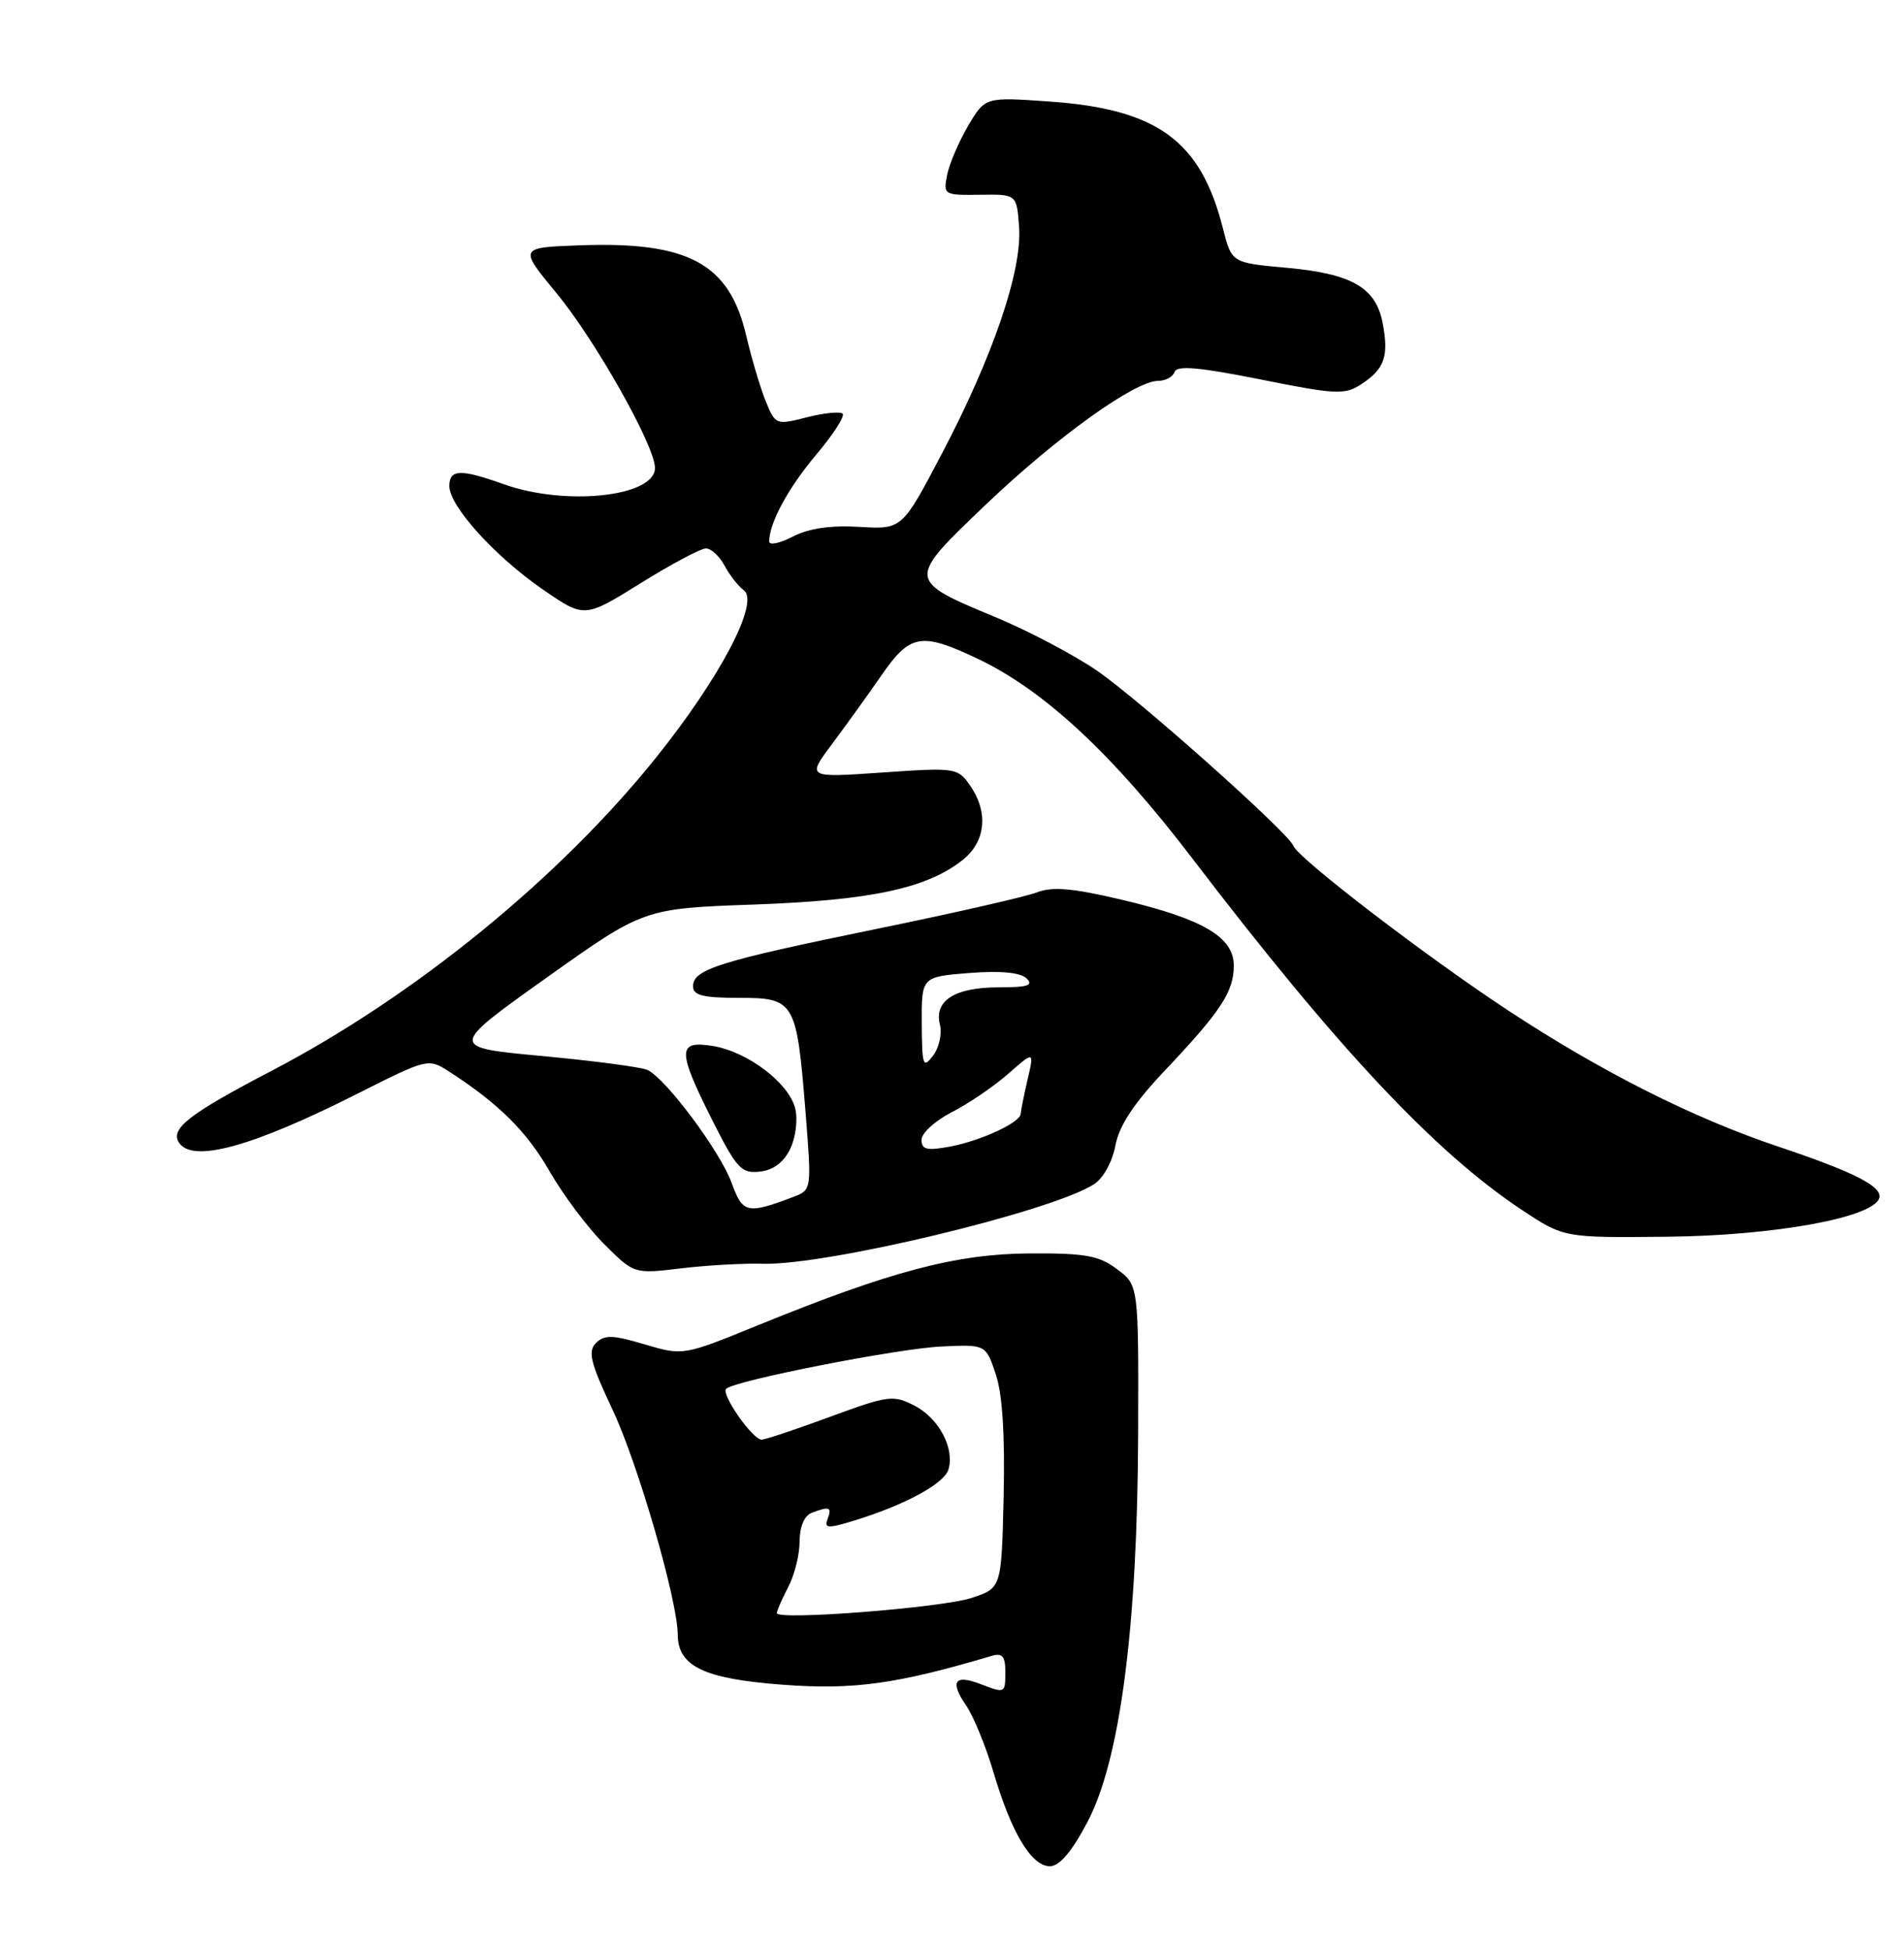 <?xml version="1.0" encoding="UTF-8" standalone="no"?>
<!DOCTYPE svg PUBLIC "-//W3C//DTD SVG 1.1//EN" "http://www.w3.org/Graphics/SVG/1.1/DTD/svg11.dtd" >
<svg xmlns="http://www.w3.org/2000/svg" xmlns:xlink="http://www.w3.org/1999/xlink" version="1.1" viewBox="0 0 250 256">
 <g >
 <path fill="currentColor"
d=" M 142.76 239.25 C 147.08 231.09 149.36 213.59 149.44 188.12 C 149.50 168.73 149.50 168.73 146.67 166.62 C 144.29 164.83 142.50 164.51 135.17 164.55 C 125.53 164.62 116.97 166.88 99.60 173.95 C 89.70 177.99 89.70 177.99 84.64 176.49 C 80.44 175.24 79.36 175.21 78.26 176.31 C 77.15 177.42 77.52 178.89 80.43 185.07 C 83.76 192.13 88.97 210.11 88.99 214.60 C 89.01 218.77 92.46 220.41 102.84 221.18 C 112.13 221.87 117.72 221.09 130.25 217.38 C 131.60 216.98 132.00 217.46 132.00 219.43 C 132.00 222.34 132.01 222.34 128.67 221.06 C 125.33 219.79 124.70 220.76 126.85 223.89 C 127.83 225.32 129.46 229.31 130.47 232.74 C 132.79 240.60 135.43 245.00 137.85 245.00 C 139.11 245.00 140.71 243.12 142.76 239.25 Z  M 100.13 165.91 C 108.49 166.15 138.01 159.07 143.63 155.48 C 144.86 154.69 146.05 152.54 146.45 150.39 C 146.95 147.78 148.87 144.86 152.91 140.58 C 160.31 132.77 162.00 130.19 162.00 126.76 C 162.00 123.01 157.93 120.63 147.21 118.10 C 140.84 116.60 138.17 116.37 136.16 117.15 C 134.70 117.72 125.17 119.89 115.00 121.97 C 94.42 126.19 91.00 127.25 91.00 129.48 C 91.00 130.67 92.29 131.00 97.02 131.00 C 104.36 131.00 104.60 131.40 105.78 146.13 C 106.57 156.11 106.56 156.22 104.25 157.10 C 98.09 159.44 97.52 159.31 96.07 155.30 C 94.56 151.15 87.40 141.55 85.00 140.46 C 84.17 140.09 77.97 139.27 71.22 138.64 C 58.93 137.50 58.93 137.50 71.73 128.38 C 84.53 119.27 84.53 119.27 99.01 118.75 C 114.32 118.20 121.65 116.64 126.36 112.93 C 129.44 110.51 129.83 106.63 127.35 103.09 C 125.75 100.80 125.43 100.75 115.82 101.42 C 105.94 102.10 105.94 102.10 109.22 97.72 C 111.02 95.31 113.95 91.24 115.73 88.67 C 119.50 83.22 120.94 82.97 128.31 86.45 C 137.07 90.60 146.05 98.94 156.52 112.65 C 175.54 137.56 188.40 151.27 199.84 158.85 C 205.35 162.50 205.35 162.50 218.93 162.36 C 232.92 162.22 245.92 159.86 246.74 157.31 C 247.23 155.79 243.54 153.90 233.50 150.53 C 222.31 146.78 210.29 140.72 198.00 132.64 C 187.29 125.60 170.41 112.66 169.82 111.04 C 169.21 109.35 149.49 91.77 144.00 88.02 C 140.97 85.95 135.04 82.83 130.82 81.07 C 119.01 76.15 119.01 76.20 129.48 66.21 C 138.75 57.37 149.02 50.00 152.07 50.00 C 153.04 50.00 154.01 49.47 154.23 48.82 C 154.52 47.95 157.48 48.21 165.49 49.81 C 175.43 51.81 176.57 51.86 178.74 50.44 C 181.79 48.44 182.37 46.79 181.56 42.48 C 180.68 37.75 177.53 35.93 168.88 35.15 C 161.72 34.50 161.72 34.50 160.56 29.94 C 157.66 18.48 151.97 14.32 137.82 13.33 C 129.36 12.73 129.36 12.73 127.12 16.51 C 125.90 18.60 124.65 21.50 124.36 22.97 C 123.84 25.57 123.94 25.64 128.66 25.57 C 133.50 25.50 133.50 25.50 133.81 29.81 C 134.22 35.51 130.39 46.77 123.70 59.50 C 118.45 69.50 118.45 69.50 112.84 69.17 C 109.07 68.94 106.21 69.36 104.11 70.44 C 102.40 71.33 101.00 71.62 101.00 71.09 C 101.00 68.66 103.47 64.09 107.17 59.69 C 109.40 57.05 110.96 54.63 110.64 54.31 C 110.33 54.00 108.22 54.21 105.95 54.78 C 101.89 55.82 101.81 55.78 100.54 52.67 C 99.83 50.92 98.68 47.05 97.98 44.06 C 95.76 34.58 90.41 31.68 76.06 32.21 C 68.13 32.50 68.13 32.50 73.08 38.50 C 78.18 44.68 86.00 58.55 86.00 61.43 C 86.00 65.21 74.27 66.48 66.12 63.56 C 60.46 61.54 59.00 61.59 59.00 63.82 C 59.00 66.44 65.00 73.07 71.31 77.41 C 76.74 81.15 76.74 81.15 84.09 76.58 C 88.14 74.06 92.01 72.00 92.69 72.00 C 93.37 72.00 94.47 73.01 95.13 74.25 C 95.79 75.49 96.93 76.95 97.67 77.50 C 99.76 79.06 94.56 88.97 86.13 99.47 C 73.43 115.30 54.44 130.77 35.66 140.58 C 24.90 146.20 22.36 148.15 23.47 149.96 C 25.20 152.75 33.06 150.60 47.14 143.48 C 56.02 139.00 56.26 138.94 58.85 140.60 C 65.41 144.82 69.14 148.50 72.13 153.72 C 73.90 156.81 77.12 161.12 79.30 163.30 C 83.25 167.25 83.25 167.25 89.38 166.52 C 92.74 166.11 97.58 165.84 100.13 165.91 Z  M 103.77 150.80 C 104.49 149.29 104.77 146.95 104.41 145.51 C 103.57 142.16 98.16 138.06 93.59 137.32 C 88.92 136.56 88.91 137.89 93.54 147.09 C 96.74 153.44 97.35 154.09 99.79 153.81 C 101.56 153.61 102.93 152.57 103.77 150.80 Z  M 102.00 211.77 C 102.00 211.47 102.67 209.94 103.49 208.36 C 104.32 206.79 104.99 204.09 104.99 202.36 C 105.00 200.42 105.61 198.98 106.58 198.61 C 108.92 197.71 109.27 197.85 108.66 199.44 C 108.19 200.67 108.71 200.69 112.31 199.58 C 118.85 197.55 123.93 194.80 124.52 192.95 C 125.39 190.19 123.29 186.20 120.10 184.55 C 117.28 183.10 116.66 183.18 108.99 186.00 C 104.52 187.65 100.47 189.00 100.00 189.00 C 98.82 189.00 94.64 183.02 95.34 182.33 C 96.42 181.25 117.88 177.03 123.63 176.77 C 129.44 176.50 129.44 176.50 130.75 180.42 C 131.62 183.01 131.96 188.43 131.78 196.42 C 131.50 208.49 131.50 208.49 127.57 209.78 C 123.59 211.08 102.00 212.76 102.00 211.77 Z  M 121.00 149.63 C 121.00 148.76 122.79 147.13 124.97 146.01 C 127.16 144.90 130.49 142.63 132.37 140.98 C 135.80 137.97 135.80 137.97 134.92 141.74 C 134.44 143.81 134.04 145.83 134.02 146.22 C 133.99 147.36 128.80 149.76 124.72 150.53 C 121.69 151.09 121.00 150.93 121.00 149.63 Z  M 121.03 134.37 C 121.00 128.24 121.00 128.24 127.25 127.74 C 131.32 127.42 133.94 127.66 134.77 128.43 C 135.76 129.36 134.96 129.62 131.11 129.62 C 125.38 129.62 122.62 131.37 123.41 134.51 C 123.71 135.70 123.31 137.54 122.51 138.59 C 121.20 140.32 121.06 139.94 121.03 134.37 Z "/>
</g>
</svg>